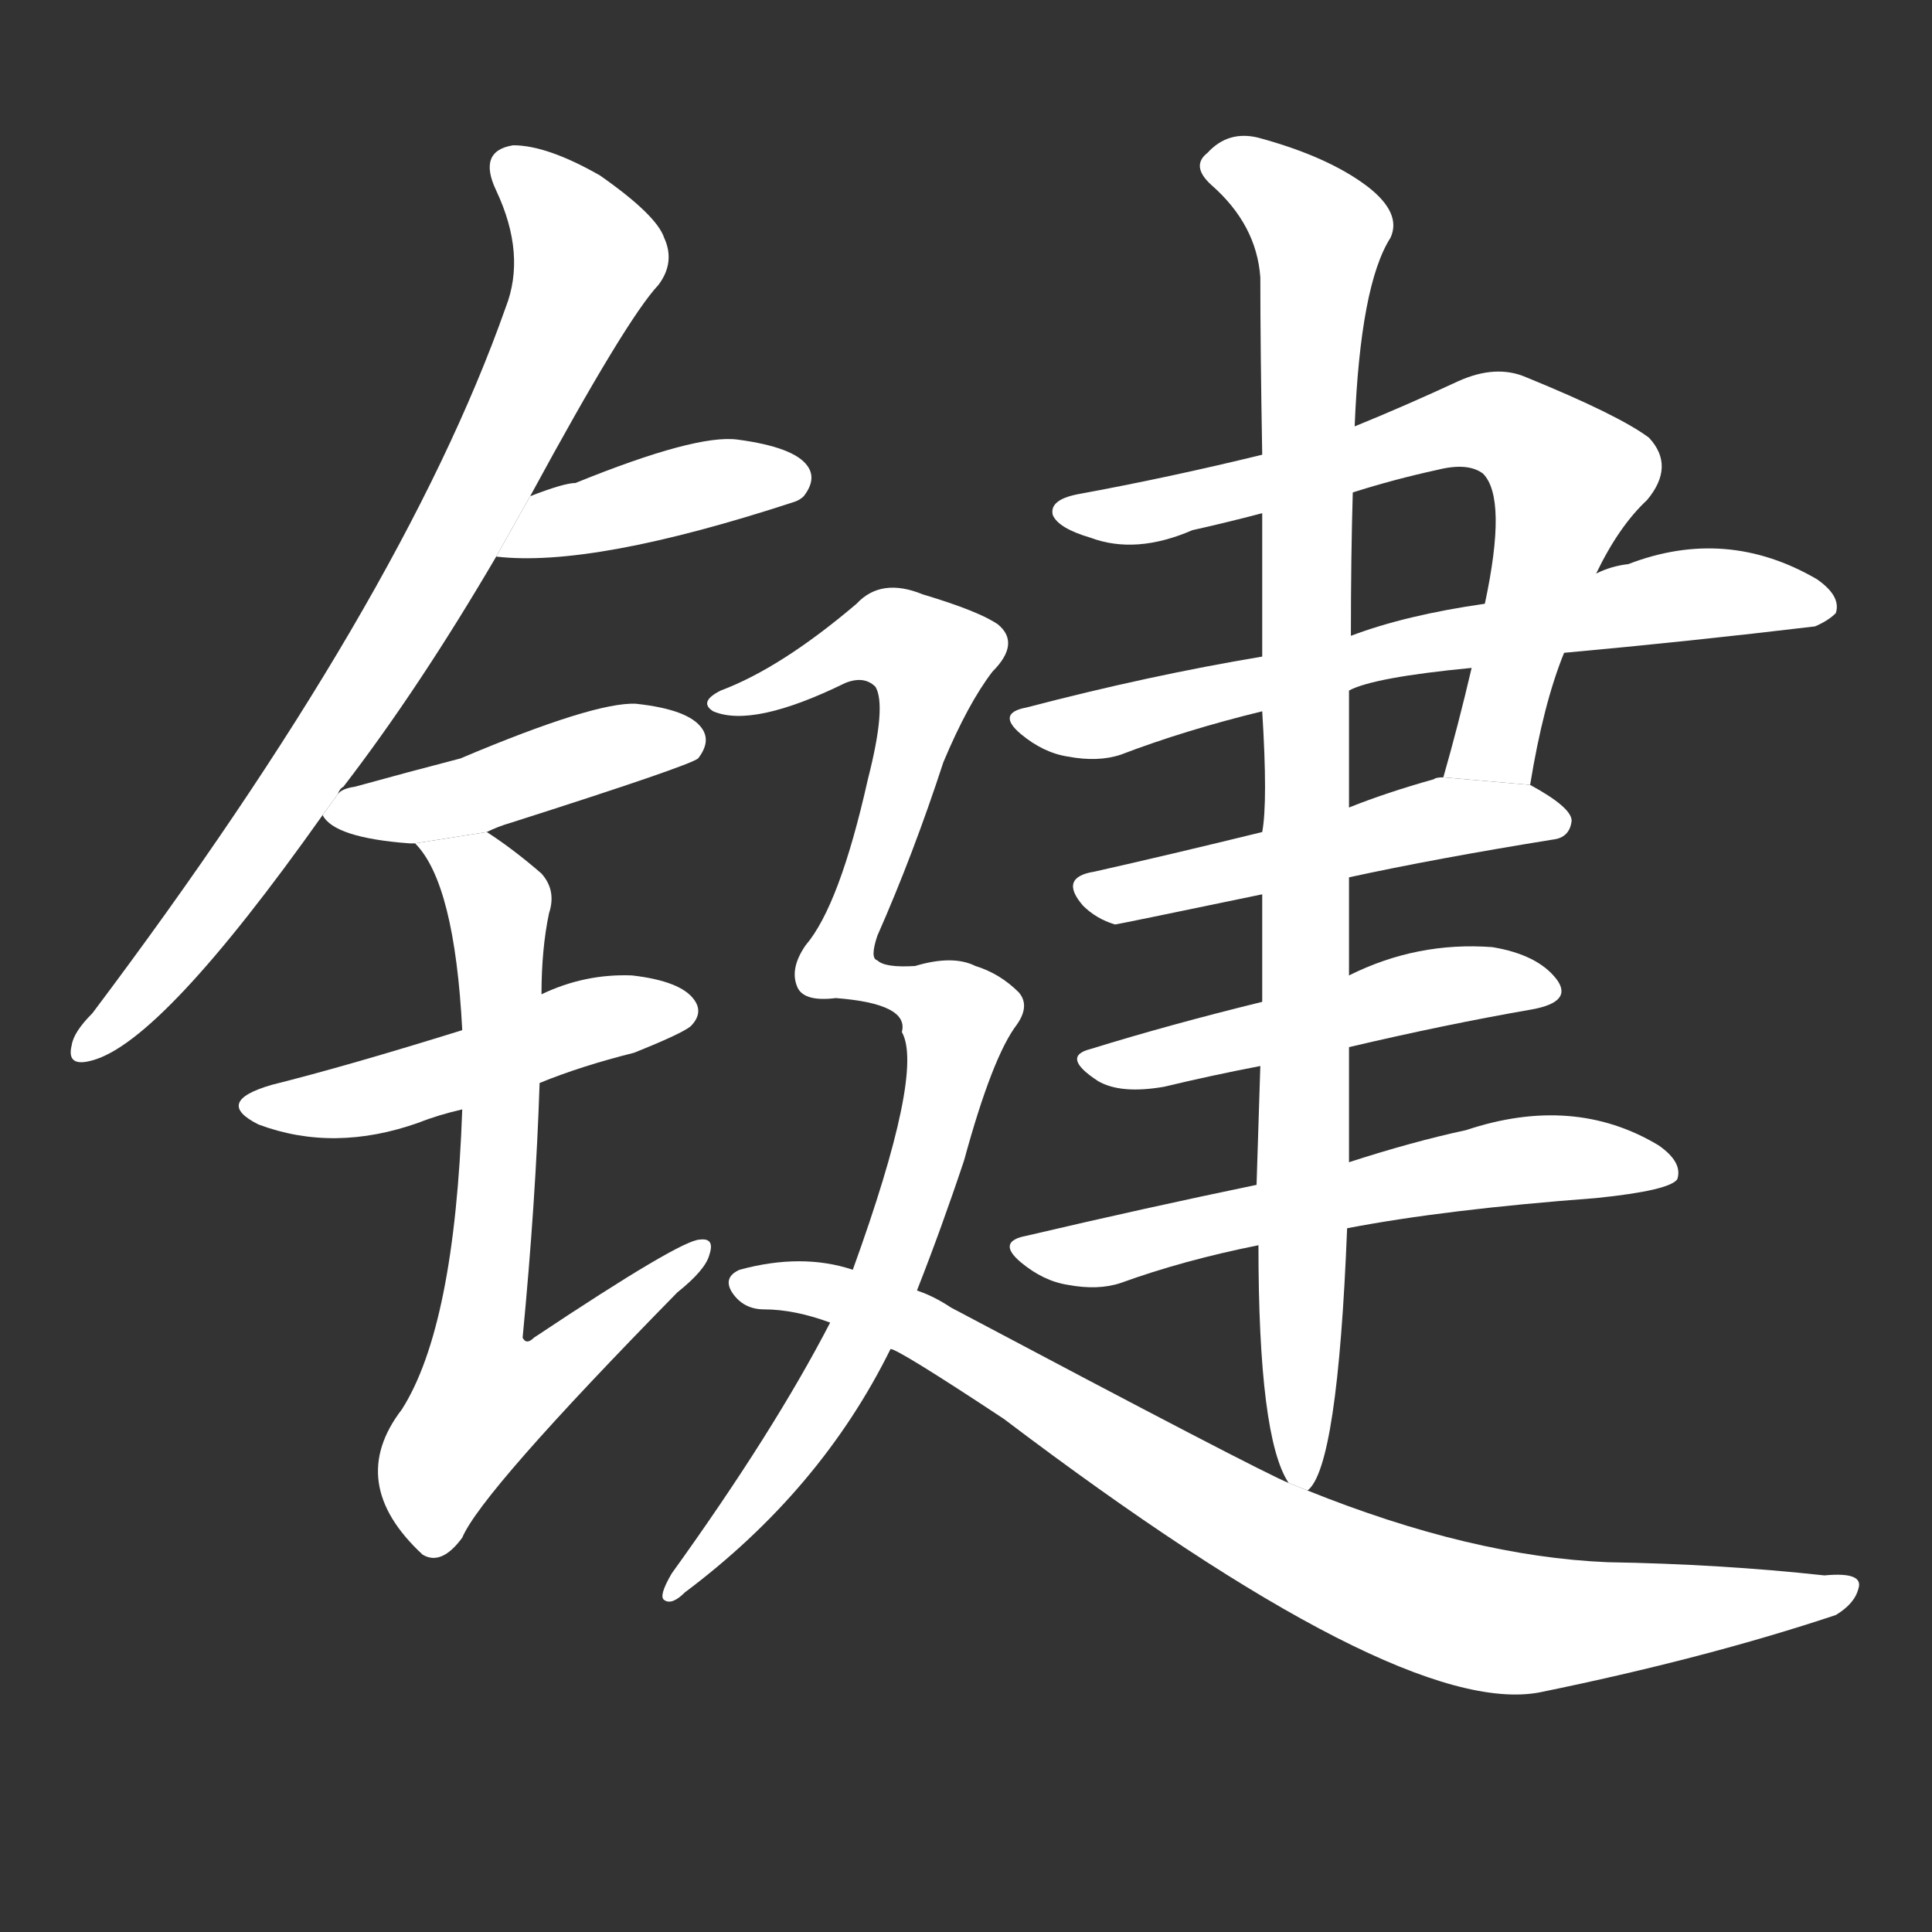 <!-- u952e_jian4_simp_door_bolt_lock_bolt_key -->
<!-- 952E -->
<!--  -->
<!--  -->
<svg viewBox="0 0 1024 1024">
  <rect x="0" y="0" width="1024" height="1024" fill="#333333" stroke="none"/>
  <g transform="scale(1, -1) translate(0, -900)">
    <path fill="#FFFFFF" d="M 179 479 Q 180 482 182 483 Q 222 535 263 605 L 281 637 Q 332 731 349 749 Q 358 761 352 774 Q 348 786 318 807 Q 290 823 272 823 Q 253 820 263 799 Q 279 765 268 737 Q 213 581 49 363 Q 39 353 38 346 Q 35 334 49 338 Q 86 348 171 468 L 179 479 Z"></path>
    <path fill="#FFFFFF" d="M 263 605 Q 314 599 421 634 Q 424 635 426 637 Q 433 646 428 653 Q 421 663 391 667 Q 369 670 305 644 Q 299 644 281 637 L 263 605 Z"></path>
    <path fill="#FFFFFF" d="M 258 459 Q 264 462 271 464 Q 365 494 370 498 Q 377 507 372 514 Q 365 524 337 527 Q 315 528 244 498 Q 217 491 188 483 Q 181 482 179 479 L 171 468 Q 177 456 217 453 Q 218 453 220 453 L 258 459 Z"></path>
    <path fill="#FFFFFF" d="M 286 326 Q 308 335 336 342 Q 361 352 366 356 Q 373 363 368 370 Q 361 380 335 383 Q 310 384 287 373 L 245 354 Q 184 335 144 325 Q 113 316 137 304 Q 177 289 222 305 Q 232 309 245 312 L 286 326 Z"></path>
    <path fill="#FFFFFF" d="M 245 312 Q 241 197 213 153 Q 183 114 224 76 Q 234 70 245 85 Q 255 109 359 215 Q 374 227 376 235 Q 379 244 371 243 Q 361 243 283 191 Q 279 187 277 191 Q 284 264 286 326 L 287 373 Q 287 397 291 416 Q 295 428 287 437 Q 272 450 258 459 L 220 453 Q 241 432 245 354 L 245 312 Z"></path>
    <path fill="#FFFFFF" d="M 811 484 Q 818 527 829 554 L 846 596 Q 858 621 873 635 Q 888 653 874 668 Q 858 680 809 700 Q 793 707 773 698 Q 745 685 718 674 L 669 659 Q 620 647 571 638 Q 556 635 558 627 Q 561 620 578 615 Q 602 606 632 619 Q 650 623 669 628 L 717 639 Q 739 646 762 651 Q 778 655 786 649 Q 799 636 787 580 L 780 546 Q 773 516 765 488 L 811 484 Z"></path>
    <path fill="#FFFFFF" d="M 829 554 Q 895 560 962 568 Q 969 571 973 575 Q 976 584 963 593 Q 915 621 863 601 Q 854 600 846 596 L 787 580 Q 745 574 716 563 L 669 552 Q 609 542 544 525 Q 528 522 541 511 Q 553 501 566 499 Q 582 496 594 500 Q 628 513 669 523 L 715 534 Q 728 541 780 546 L 829 554 Z"></path>
    <path fill="#FFFFFF" d="M 715 435 Q 761 445 823 455 Q 832 456 833 465 Q 833 472 811 484 L 765 488 Q 761 488 760 487 Q 735 480 715 472 L 669 459 Q 620 447 580 438 Q 561 435 574 420 Q 581 413 591 410 Q 592 410 669 426 L 715 435 Z"></path>
    <path fill="#FFFFFF" d="M 715 345 Q 766 357 812 365 Q 834 369 825 381 Q 815 394 791 398 Q 751 401 715 383 L 669 369 Q 620 357 578 344 Q 562 340 582 327 Q 594 320 617 324 Q 642 330 668 335 L 715 345 Z"></path>
    <path fill="#FFFFFF" d="M 714 249 Q 766 259 846 265 Q 885 269 889 275 Q 892 284 879 293 Q 834 320 777 301 Q 749 295 715 284 L 666 272 Q 608 260 544 245 Q 528 242 541 231 Q 553 221 566 219 Q 582 216 594 220 Q 627 232 667 240 L 714 249 Z"></path>
    <path fill="#FFFFFF" d="M 693 110 Q 709 122 714 249 L 715 284 Q 715 312 715 345 L 715 383 Q 715 407 715 435 L 715 472 Q 715 505 715 534 L 716 563 Q 716 605 717 639 L 718 674 Q 721 749 737 774 Q 743 787 725 801 Q 704 817 667 827 Q 651 831 640 819 Q 631 812 642 802 Q 666 781 668 753 Q 668 716 669 659 L 669 628 Q 669 594 669 552 L 669 523 Q 672 475 669 459 L 669 426 Q 669 396 669 369 L 668 335 Q 667 302 666 272 L 667 240 Q 667 138 683 114 L 693 110 Z"></path>
    <path fill="#FFFFFF" d="M 478 353 Q 490 332 452 227 L 440 199 Q 410 141 356 66 Q 349 54 352 52 Q 356 49 363 56 Q 435 110 472 185 L 486 216 Q 499 249 511 285 Q 526 340 539 357 Q 546 367 540 374 Q 530 384 517 388 Q 505 394 485 388 Q 469 387 465 391 Q 461 392 465 404 Q 484 447 500 496 Q 513 527 526 544 Q 541 559 529 569 Q 519 576 489 585 Q 467 594 454 580 Q 414 546 382 534 Q 370 528 378 523 Q 399 514 448 538 Q 458 542 464 536 Q 470 526 460 487 Q 445 420 427 399 Q 418 386 423 376 Q 427 369 443 371 Q 482 368 478 353 Z"></path>
    <path fill="#FFFFFF" d="M 452 227 Q 425 236 392 227 Q 383 223 388 215 Q 394 206 405 206 Q 421 206 440 199 L 472 185 Q 476 185 532 148 Q 742 -11 816 3 Q 904 21 973 44 Q 983 50 985 58 Q 988 67 967 65 Q 912 71 852 72 Q 780 75 693 110 L 683 114 Q 668 120 504 207 Q 495 213 486 216 L 452 227 Z"></path>
  </g>
</svg>
